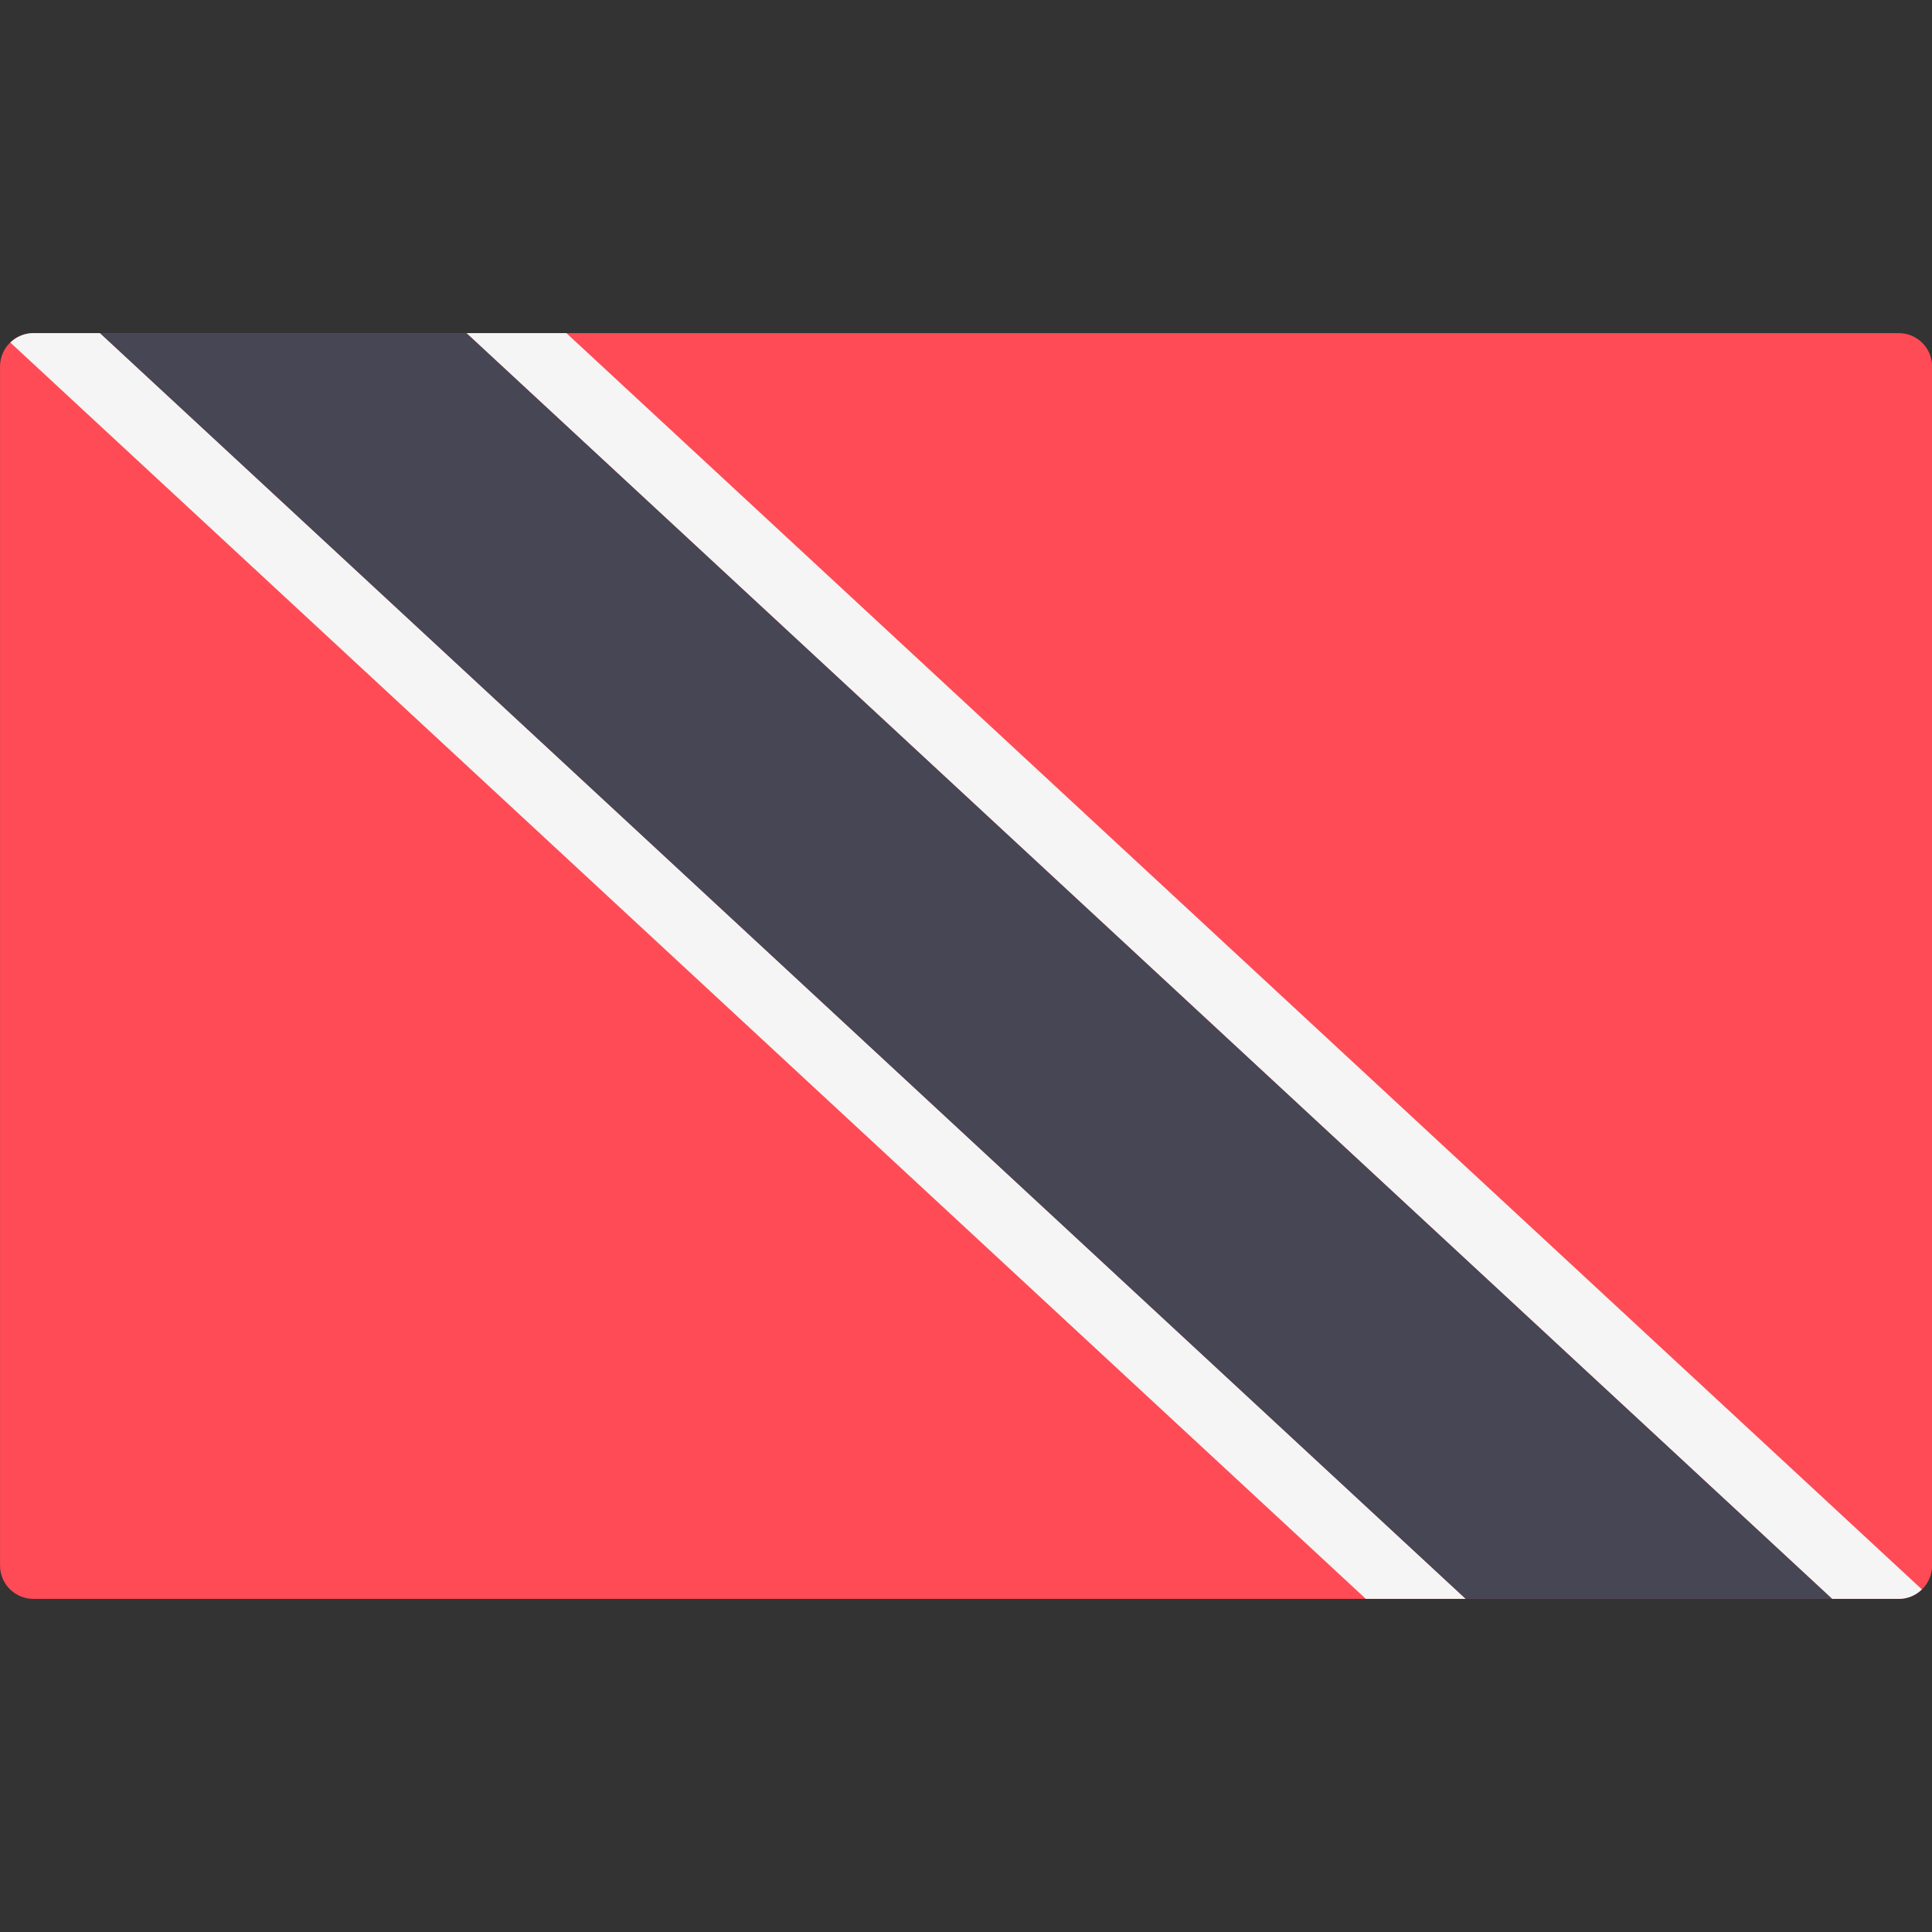 <svg width="50" height="50" viewBox="0 0 50 50" fill="none" xmlns="http://www.w3.org/2000/svg">
<rect x="0" y="0" width="50" height="50" fill="#333333" stroke="none"/>
<g clip-path="url(#clip0_106_17089)">
<path d="M49.139 41.379H0.864C0.387 41.379 0.001 40.993 0.001 40.517V9.483C0.001 9.007 0.387 8.621 0.864 8.621H49.139C49.615 8.621 50.002 9.007 50.002 9.483V40.517C50.001 40.993 49.615 41.379 49.139 41.379Z" fill="#FF4B55"/>
<path d="M0.865 8.621C0.632 8.621 0.422 8.715 0.267 8.865L35.348 41.379H37.934L2.589 8.621H0.865Z" fill="#F5F5F5"/>
<path d="M14.658 8.621H12.072L47.416 41.379H49.141C49.374 41.379 49.584 41.285 49.739 41.134L14.658 8.621Z" fill="#F5F5F5"/>
<path d="M2.588 8.621L37.933 41.379H47.415L12.071 8.621H2.588Z" fill="#464655"/>
</g>
<defs>
<clipPath id="clip0_106_17089">
<rect width="50" height="50" fill="white"/>
</clipPath>
</defs>
</svg>
